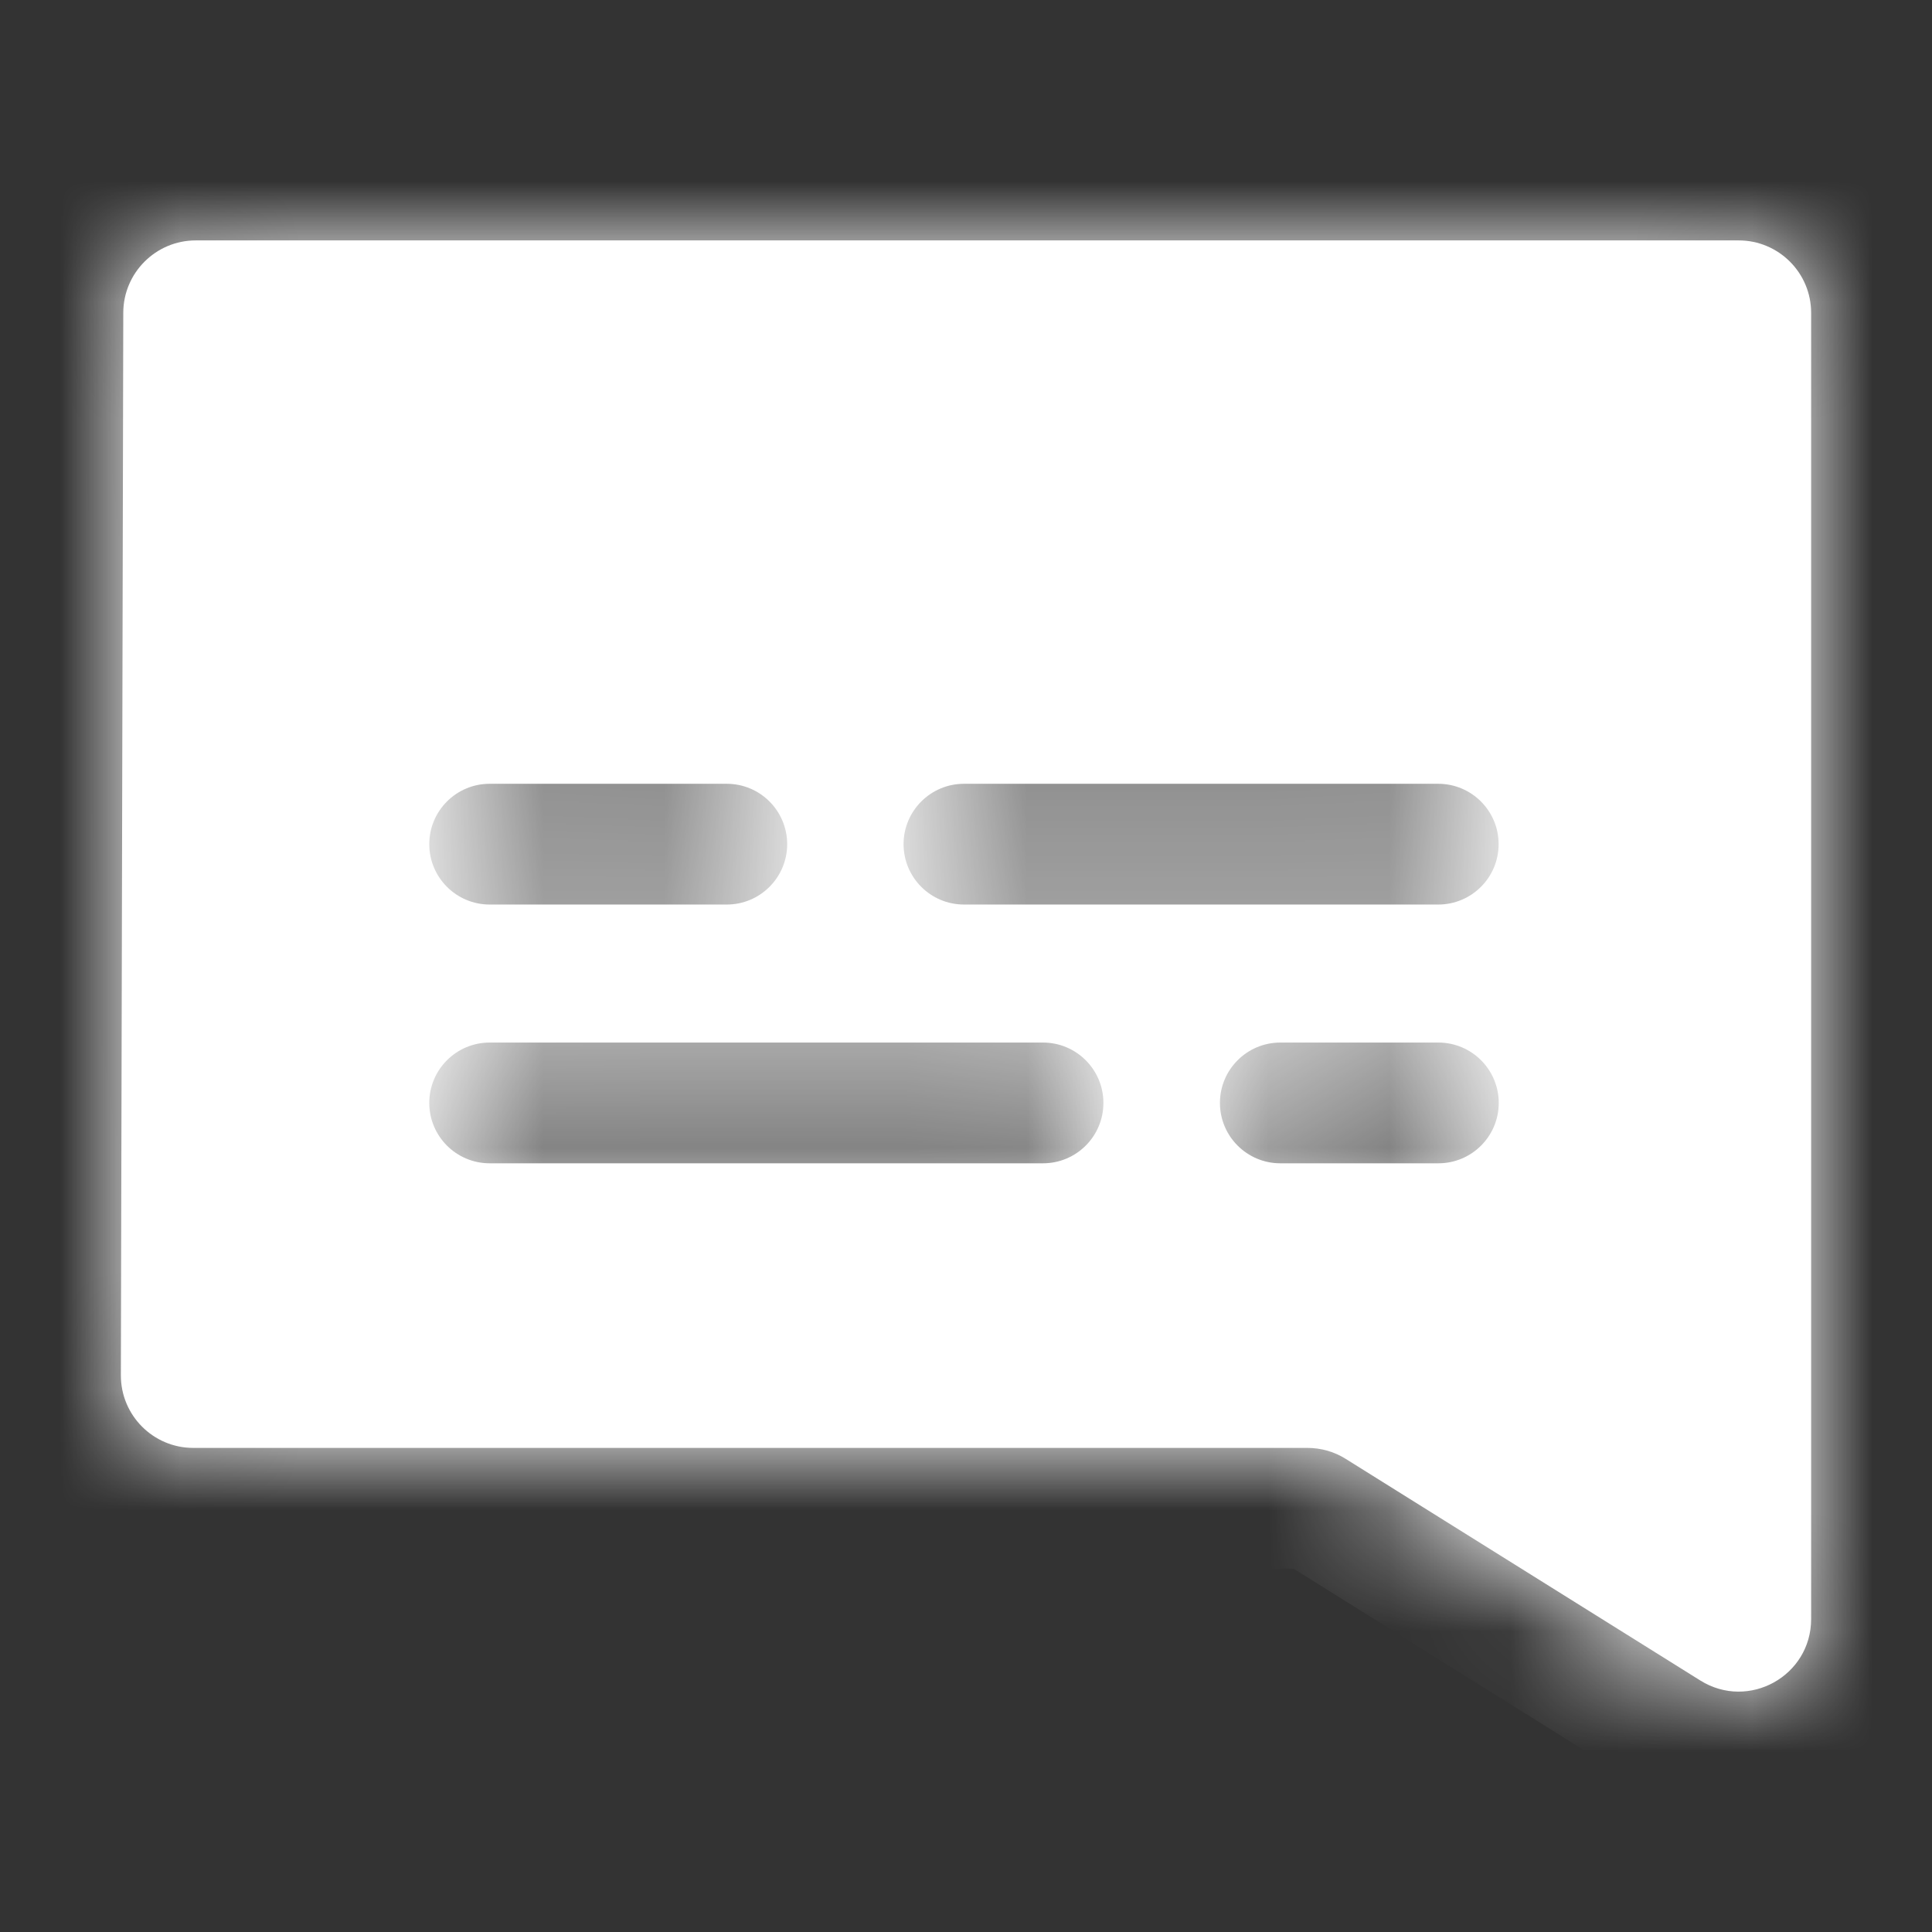 <svg width="16" height="16" viewBox="0 0 16 16" fill="none" xmlns="http://www.w3.org/2000/svg">
<rect x="0" y="0" width="16" height="16" fill="#333333" stroke="none"/>
<mask id="path-1-inside-1_14_168" fill="white">
<path fill-rule="evenodd" clip-rule="evenodd" d="M1.621 1.991C1.291 1.991 1.022 2.259 1.021 2.589L1.001 11.389C1 11.721 1.269 11.991 1.601 11.991H10.827C10.94 11.991 11.05 12.022 11.145 12.082L14.081 13.917C14.481 14.167 14.999 13.88 14.999 13.408L14.999 2.591C14.999 2.259 14.73 1.991 14.399 1.991H1.621ZM7.983 6.491C7.707 6.491 7.483 6.715 7.483 6.991C7.483 7.267 7.707 7.491 7.983 7.491H11.911C12.187 7.491 12.411 7.267 12.411 6.991C12.411 6.715 12.187 6.491 11.911 6.491H7.983ZM3.555 9.134C3.555 8.858 3.779 8.634 4.055 8.634H8.638C8.914 8.634 9.138 8.858 9.138 9.134C9.138 9.41 8.914 9.634 8.638 9.634H4.055C3.779 9.634 3.555 9.41 3.555 9.134ZM10.603 8.634C10.327 8.634 10.103 8.858 10.103 9.134C10.103 9.41 10.327 9.634 10.603 9.634H11.912C12.188 9.634 12.412 9.41 12.412 9.134C12.412 8.858 12.188 8.634 11.912 8.634H10.603ZM3.555 6.991C3.555 6.715 3.779 6.491 4.055 6.491H6.019C6.295 6.491 6.519 6.715 6.519 6.991C6.519 7.267 6.295 7.491 6.019 7.491H4.055C3.779 7.491 3.555 7.267 3.555 6.991Z"/>
</mask>
<path fill-rule="evenodd" clip-rule="evenodd" d="M1.621 1.991C1.291 1.991 1.022 2.259 1.021 2.589L1.001 11.389C1 11.721 1.269 11.991 1.601 11.991H10.827C10.94 11.991 11.05 12.022 11.145 12.082L14.081 13.917C14.481 14.167 14.999 13.88 14.999 13.408L14.999 2.591C14.999 2.259 14.73 1.991 14.399 1.991H1.621ZM7.983 6.491C7.707 6.491 7.483 6.715 7.483 6.991C7.483 7.267 7.707 7.491 7.983 7.491H11.911C12.187 7.491 12.411 7.267 12.411 6.991C12.411 6.715 12.187 6.491 11.911 6.491H7.983ZM3.555 9.134C3.555 8.858 3.779 8.634 4.055 8.634H8.638C8.914 8.634 9.138 8.858 9.138 9.134C9.138 9.41 8.914 9.634 8.638 9.634H4.055C3.779 9.634 3.555 9.41 3.555 9.134ZM10.603 8.634C10.327 8.634 10.103 8.858 10.103 9.134C10.103 9.41 10.327 9.634 10.603 9.634H11.912C12.188 9.634 12.412 9.41 12.412 9.134C12.412 8.858 12.188 8.634 11.912 8.634H10.603ZM3.555 6.991C3.555 6.715 3.779 6.491 4.055 6.491H6.019C6.295 6.491 6.519 6.715 6.519 6.991C6.519 7.267 6.295 7.491 6.019 7.491H4.055C3.779 7.491 3.555 7.267 3.555 6.991Z" fill="white"/>
<path d="M1.021 2.589L2.021 2.592V2.592L1.021 2.589ZM1.001 11.389L0.001 11.387V11.387L1.001 11.389ZM11.145 12.082L11.675 11.234L11.675 11.234L11.145 12.082ZM14.081 13.917L14.611 13.069L14.611 13.069L14.081 13.917ZM14.999 13.408L13.999 13.408L14.999 13.408ZM14.999 2.591L15.999 2.591V2.591L14.999 2.591ZM2.021 2.592C2.021 2.812 1.842 2.991 1.621 2.991V0.991C0.739 0.991 0.023 1.705 0.021 2.587L2.021 2.592ZM2.001 11.392L2.021 2.592L0.021 2.587L0.001 11.387L2.001 11.392ZM1.601 10.991C1.822 10.991 2.001 11.171 2.001 11.392L0.001 11.387C-0.001 12.272 0.716 12.991 1.601 12.991V10.991ZM10.827 10.991H1.601V12.991H10.827V10.991ZM11.675 11.234C11.421 11.075 11.127 10.991 10.827 10.991V12.991C10.752 12.991 10.679 12.97 10.615 12.93L11.675 11.234ZM14.611 13.069L11.675 11.234L10.615 12.93L13.551 14.765L14.611 13.069ZM13.999 13.408C13.999 13.094 14.345 12.902 14.611 13.069L13.551 14.765C14.617 15.431 15.999 14.665 15.999 13.408L13.999 13.408ZM13.999 2.591L13.999 13.408L15.999 13.408L15.999 2.591L13.999 2.591ZM14.399 2.991C14.178 2.991 13.999 2.812 13.999 2.591L15.999 2.591C15.999 1.707 15.283 0.991 14.399 0.991V2.991ZM1.621 2.991H14.399V0.991H1.621V2.991ZM8.483 6.991C8.483 7.267 8.259 7.491 7.983 7.491V5.491C7.154 5.491 6.483 6.162 6.483 6.991H8.483ZM7.983 6.491C8.259 6.491 8.483 6.715 8.483 6.991H6.483C6.483 7.819 7.154 8.491 7.983 8.491V6.491ZM11.911 6.491H7.983V8.491H11.911V6.491ZM11.411 6.991C11.411 6.715 11.635 6.491 11.911 6.491V8.491C12.74 8.491 13.411 7.819 13.411 6.991H11.411ZM11.911 7.491C11.635 7.491 11.411 7.267 11.411 6.991H13.411C13.411 6.162 12.74 5.491 11.911 5.491V7.491ZM7.983 7.491H11.911V5.491H7.983V7.491ZM4.055 7.634C3.227 7.634 2.555 8.305 2.555 9.134H4.555C4.555 9.41 4.331 9.634 4.055 9.634V7.634ZM8.638 7.634H4.055V9.634H8.638V7.634ZM10.138 9.134C10.138 8.305 9.467 7.634 8.638 7.634V9.634C8.362 9.634 8.138 9.41 8.138 9.134H10.138ZM8.638 10.634C9.467 10.634 10.138 9.962 10.138 9.134H8.138C8.138 8.858 8.362 8.634 8.638 8.634V10.634ZM4.055 10.634H8.638V8.634H4.055V10.634ZM2.555 9.134C2.555 9.962 3.227 10.634 4.055 10.634V8.634C4.331 8.634 4.555 8.858 4.555 9.134H2.555ZM11.103 9.134C11.103 9.41 10.879 9.634 10.603 9.634V7.634C9.774 7.634 9.103 8.305 9.103 9.134H11.103ZM10.603 8.634C10.879 8.634 11.103 8.858 11.103 9.134H9.103C9.103 9.962 9.774 10.634 10.603 10.634V8.634ZM11.912 8.634H10.603V10.634H11.912V8.634ZM11.412 9.134C11.412 8.858 11.636 8.634 11.912 8.634V10.634C12.741 10.634 13.412 9.962 13.412 9.134H11.412ZM11.912 9.634C11.636 9.634 11.412 9.41 11.412 9.134H13.412C13.412 8.305 12.741 7.634 11.912 7.634V9.634ZM10.603 9.634H11.912V7.634H10.603V9.634ZM4.055 5.491C3.227 5.491 2.555 6.162 2.555 6.991H4.555C4.555 7.267 4.331 7.491 4.055 7.491V5.491ZM6.019 5.491H4.055V7.491H6.019V5.491ZM7.519 6.991C7.519 6.162 6.848 5.491 6.019 5.491V7.491C5.743 7.491 5.519 7.267 5.519 6.991H7.519ZM6.019 8.491C6.848 8.491 7.519 7.819 7.519 6.991H5.519C5.519 6.715 5.743 6.491 6.019 6.491V8.491ZM4.055 8.491H6.019V6.491H4.055V8.491ZM2.555 6.991C2.555 7.819 3.227 8.491 4.055 8.491V6.491C4.331 6.491 4.555 6.715 4.555 6.991H2.555Z" fill="white" mask="url(#path-1-inside-1_14_168)"/>
</svg>
